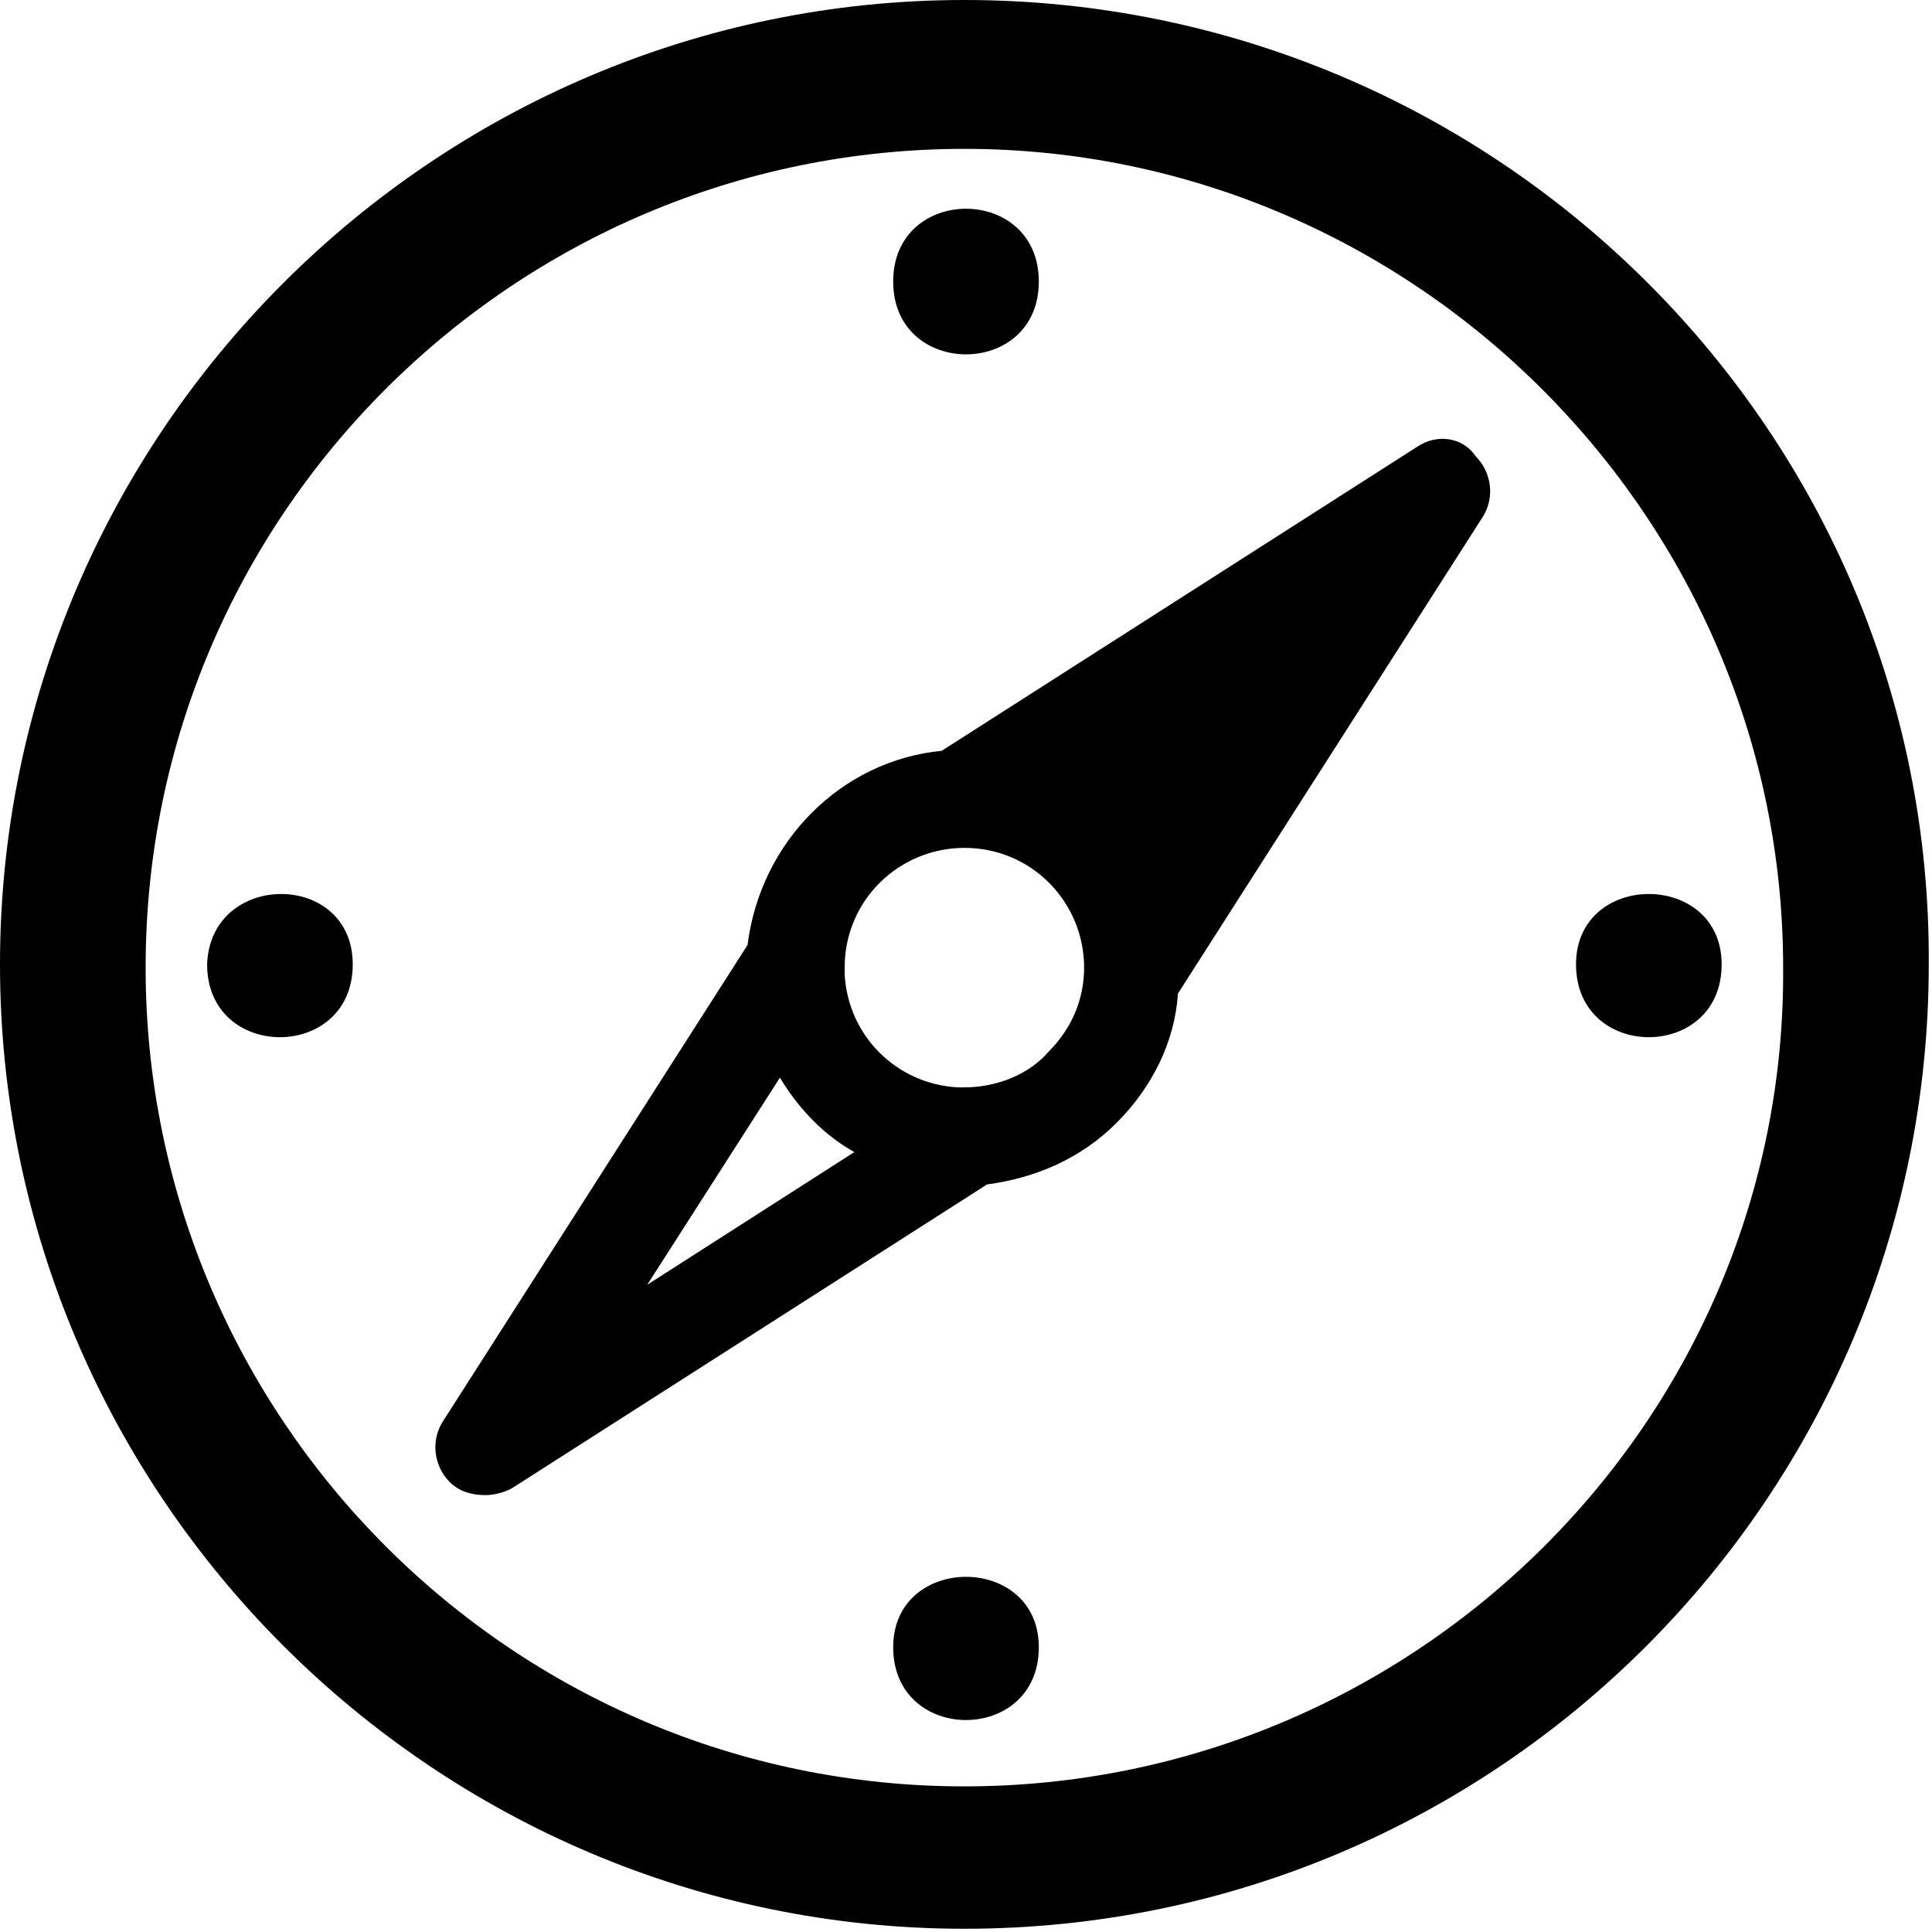 <!-- Generator: Adobe Illustrator 19.1.0, SVG Export Plug-In  -->
<svg version="1.1"
   xmlns="http://www.w3.org/2000/svg" xmlns:xlink="http://www.w3.org/1999/xlink" xmlns:a="http://ns.adobe.com/AdobeSVGViewerExtensions/3.0/"
   x="0px" y="0px" width="59.7px" height="59.7px" viewBox="0 0 59.7 59.7" enable-background="new 0 0 59.7 59.7"
   xml:space="preserve">
<defs>
</defs>
<path d="M29.8,55.2c-14,0-25.3-11.4-25.3-25.3c0-14,11.4-25.3,25.3-25.3s25.3,11.4,25.3,25.3
  C55.2,43.8,43.8,55.2,29.8,55.2z M29.8,0C13.4,0,0,13.4,0,29.8s13.4,29.8,29.8,29.8c16.5,0,29.8-13.4,29.8-29.8
  C59.7,13.4,46.3,0,29.8,0z"/>
<path d="M29.8,33.6c-0.1,0-0.1,0-0.2,0c-1.9-0.1-3.4-1.6-3.5-3.5c0-0.1,0-0.1,0-0.2c0-2.1,1.7-3.7,3.7-3.7
  c2.1,0,3.7,1.7,3.7,3.7c0,1-0.4,1.9-1.1,2.6C31.8,33.2,30.8,33.6,29.8,33.6z M20,39.7l4.1-6.4c0.6,1,1.4,1.8,2.3,2.3L20,39.7z
   M43.8,13.8l-14.7,9.4c-3.1,0.3-5.6,2.8-6,6l-9.4,14.7c-0.4,0.6-0.3,1.4,0.2,1.9c0.3,0.3,0.7,0.4,1.1,0.4c0.3,0,0.6-0.1,0.8-0.2
  l14.7-9.4c1.5-0.2,2.9-0.8,4-1.9s1.8-2.5,1.9-4l9.4-14.7c0.4-0.6,0.3-1.4-0.2-1.9C45.2,13.5,44.4,13.4,43.8,13.8z"/>
<path d="M32.1,8.7c0,3-4.5,3-4.5,0C27.6,5.7,32.1,5.7,32.1,8.7"/>
<path d="M32.1,50.9c0,3-4.5,3-4.5,0C27.6,48,32.1,48,32.1,50.9"/>
<path d="M53.2,29.8c0,3-4.5,3-4.5,0C48.7,26.9,53.2,26.9,53.2,29.8"/>
<path d="M10.9,29.8c0,3-4.5,3-4.5,0C6.5,26.9,10.9,26.9,10.9,29.8"/>
</svg>
